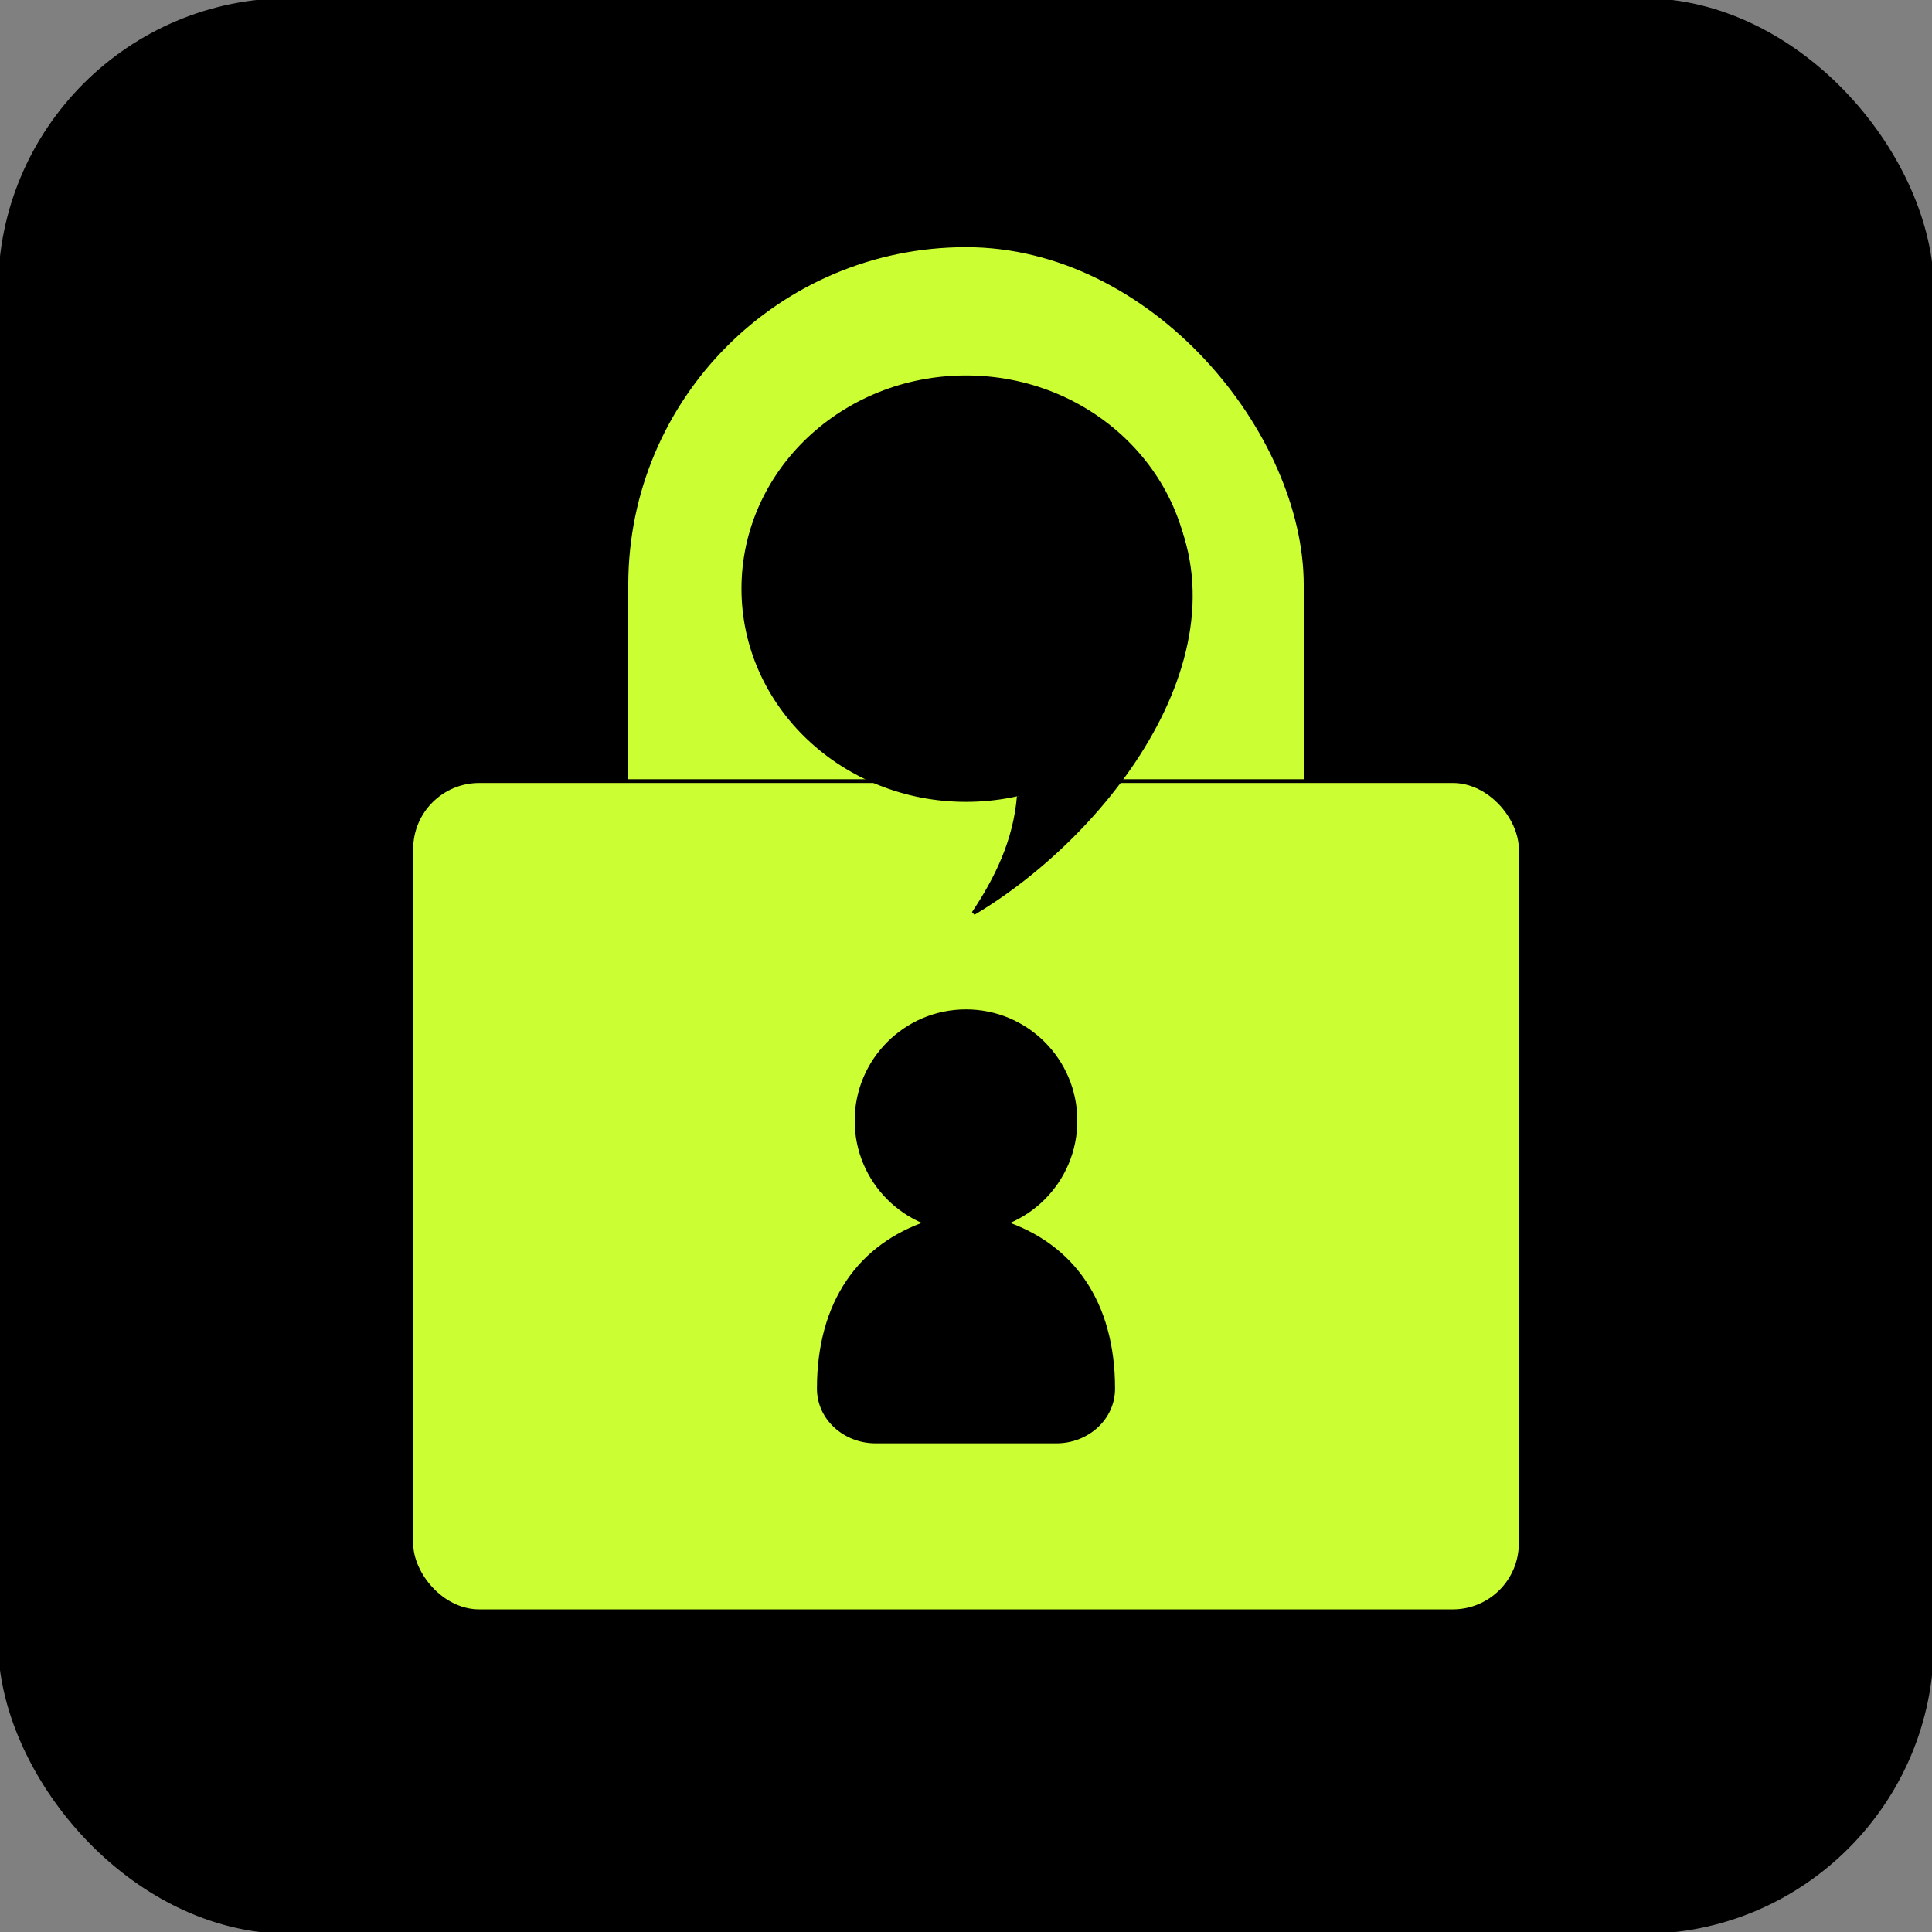 <!DOCTYPE svg PUBLIC "-//W3C//DTD SVG 1.1//EN" "http://www.w3.org/Graphics/SVG/1.1/DTD/svg11.dtd">
<!-- Uploaded to: SVG Repo, www.svgrepo.com, Transformed by: SVG Repo Mixer Tools -->
<svg xmlns="http://www.w3.org/2000/svg" aria-label="Tox" role="img" viewBox="0 0 512 512" fill="#" width="256px" height="256px" stroke="#">
<rect x="0" y="0" width="512" height="512" fill="#808080" stroke="none"/>
<g id="SVGRepo_bgCarrier" stroke-width="0"/>
<g id="SVGRepo_tracerCarrier" stroke-linecap="round" stroke-linejoin="round"/>
<g id="SVGRepo_iconCarrier"> <rect width="512" height="512" rx="15%"/> <g fill="#ccff33"> <rect height="270" rx="90" width="180" x="166" y="65"/> <rect height="220" rx="18" width="294" x="109" y="207"/> </g> <ellipse cx="256" cy="156" rx="59" ry="56"/> <path d="m307 129c26 40-12 91-49 113 6-9 11-19 12-31m-4 113c18 6 29 21 29 44 0 8-7 14-15 14h-48c-8 0-15-6-15-14 0-23 11-38 29-44"/> <circle cx="256" cy="297" r="29"/> </g>
</svg>